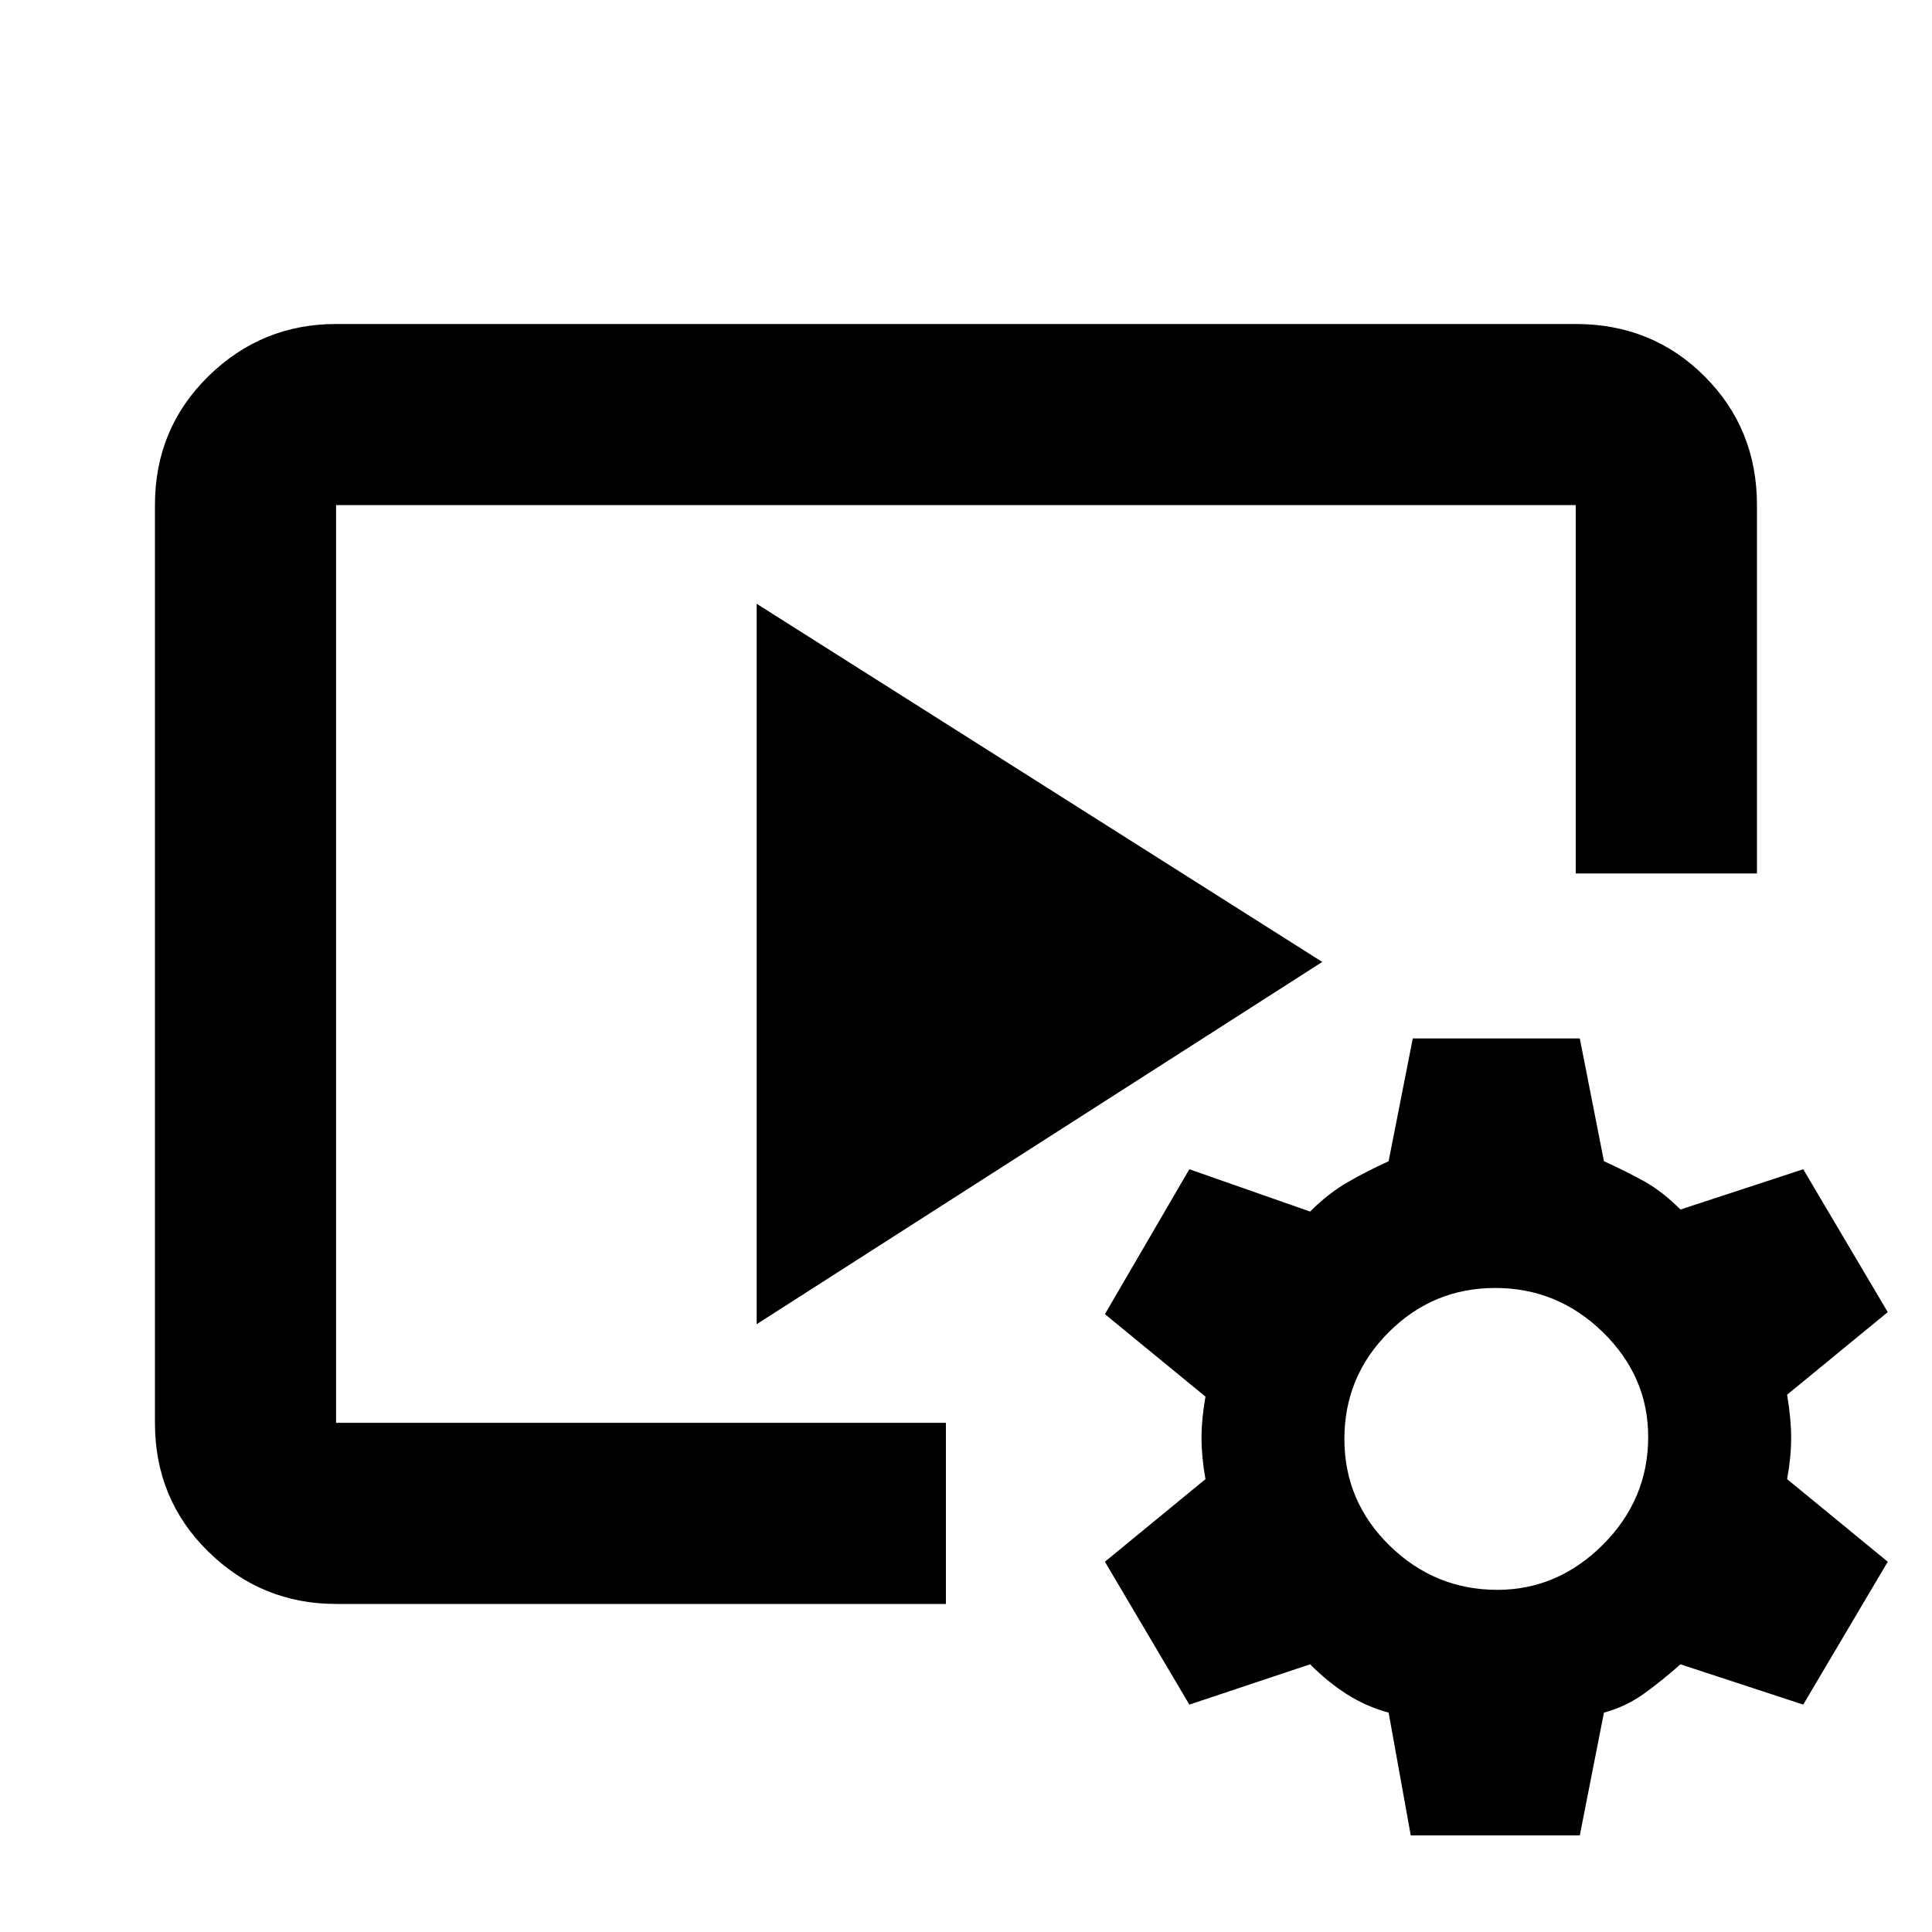 <svg xmlns="http://www.w3.org/2000/svg" height="20" width="20"><path d="M9.792 16.604H3.479Q2.708 16.604 2.156 16.062Q1.604 15.521 1.604 14.729V5.229Q1.604 4.438 2.156 3.896Q2.708 3.354 3.479 3.354H16.312Q17.104 3.354 17.646 3.896Q18.188 4.438 18.188 5.229V9.042H16.312V5.229Q16.312 5.229 16.312 5.229Q16.312 5.229 16.312 5.229H3.479Q3.479 5.229 3.479 5.229Q3.479 5.229 3.479 5.229V14.729Q3.479 14.729 3.479 14.729Q3.479 14.729 3.479 14.729H9.792ZM7.833 13.708V6.25L13.688 9.958ZM14.604 19 14.375 17.729Q14.146 17.667 13.948 17.542Q13.75 17.417 13.562 17.229L12.312 17.646L11.438 16.167L12.479 15.312Q12.438 15.083 12.438 14.885Q12.438 14.688 12.479 14.458L11.438 13.604L12.312 12.104L13.562 12.542Q13.75 12.354 13.948 12.24Q14.146 12.125 14.375 12.021L14.625 10.75H16.354L16.604 12.021Q16.833 12.125 17.021 12.229Q17.208 12.333 17.396 12.521L18.667 12.104L19.542 13.583L18.5 14.438Q18.542 14.688 18.542 14.885Q18.542 15.083 18.5 15.312L19.542 16.167L18.667 17.646L17.396 17.229Q17.208 17.396 17.021 17.531Q16.833 17.667 16.604 17.729L16.354 19ZM15.5 16.458Q16.125 16.458 16.594 15.99Q17.062 15.521 17.062 14.875Q17.062 14.25 16.594 13.792Q16.125 13.333 15.479 13.333Q14.833 13.333 14.375 13.792Q13.917 14.25 13.917 14.896Q13.917 15.542 14.385 16Q14.854 16.458 15.5 16.458Z"/></svg>